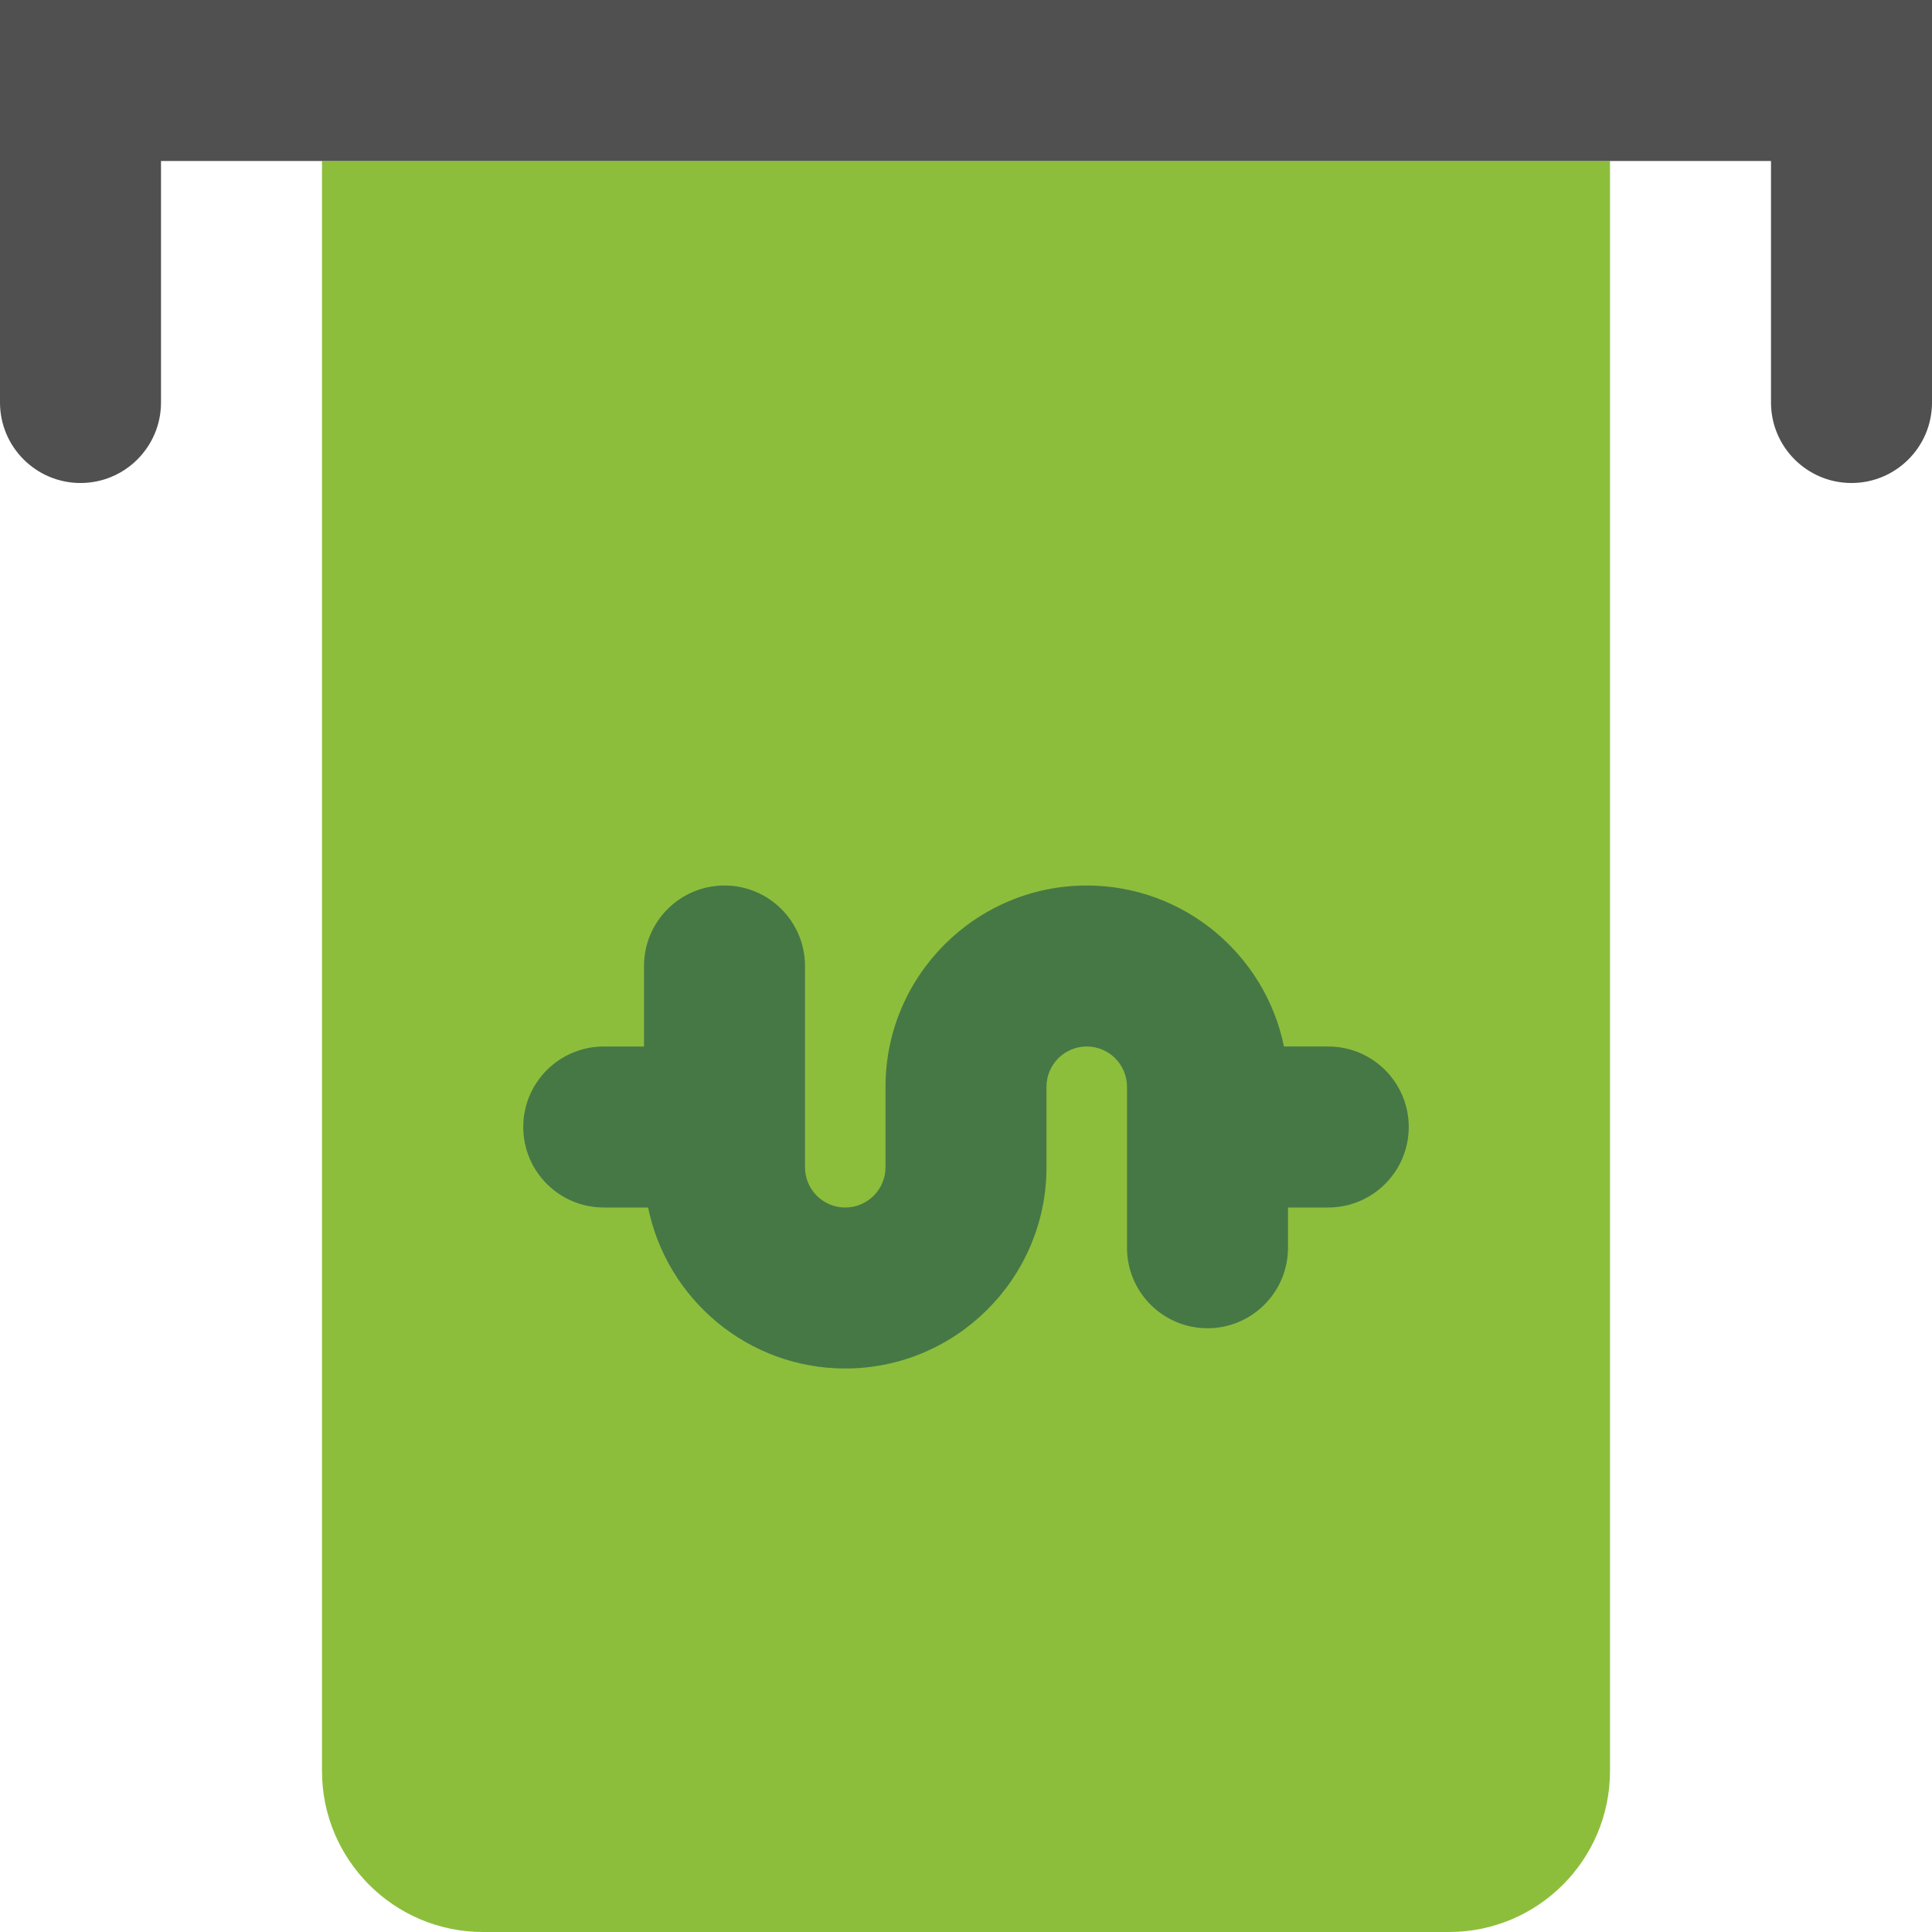 <svg enable-background="new 0 0 24 24" viewBox="0 0 24 24" xmlns="http://www.w3.org/2000/svg"><path d="m18 24c1.104 0 2-.896 2-2v-20h-16v20c0 1.104.896 2 2 2z" fill="#8cbe3c"/><path d="m7.5 13h.5v-1c0-.552.448-1 1-1s1 .448 1 1v2.5c0 .276.224.5.5.5s.5-.224.5-.5v-1c0-1.378 1.122-2.5 2.5-2.5 1.208 0 2.217.86 2.45 2h.55c.552 0 1 .448 1 1s-.448 1-1 1h-.5v.5c0 .552-.448 1-1 1s-1-.448-1-1v-2c0-.276-.224-.5-.5-.5s-.5.224-.5.5v1c0 1.378-1.122 2.5-2.5 2.5-1.207 0-2.217-.86-2.449-2h-.551c-.552 0-1-.448-1-1s.448-1 1-1z" fill="#467846"/><path d="m0 5c0 .552.448 1 1 1s1-.448 1-1v-3h20v3c0 .552.448 1 1 1s1-.448 1-1v-5h-24z" fill="#505050"/></svg>